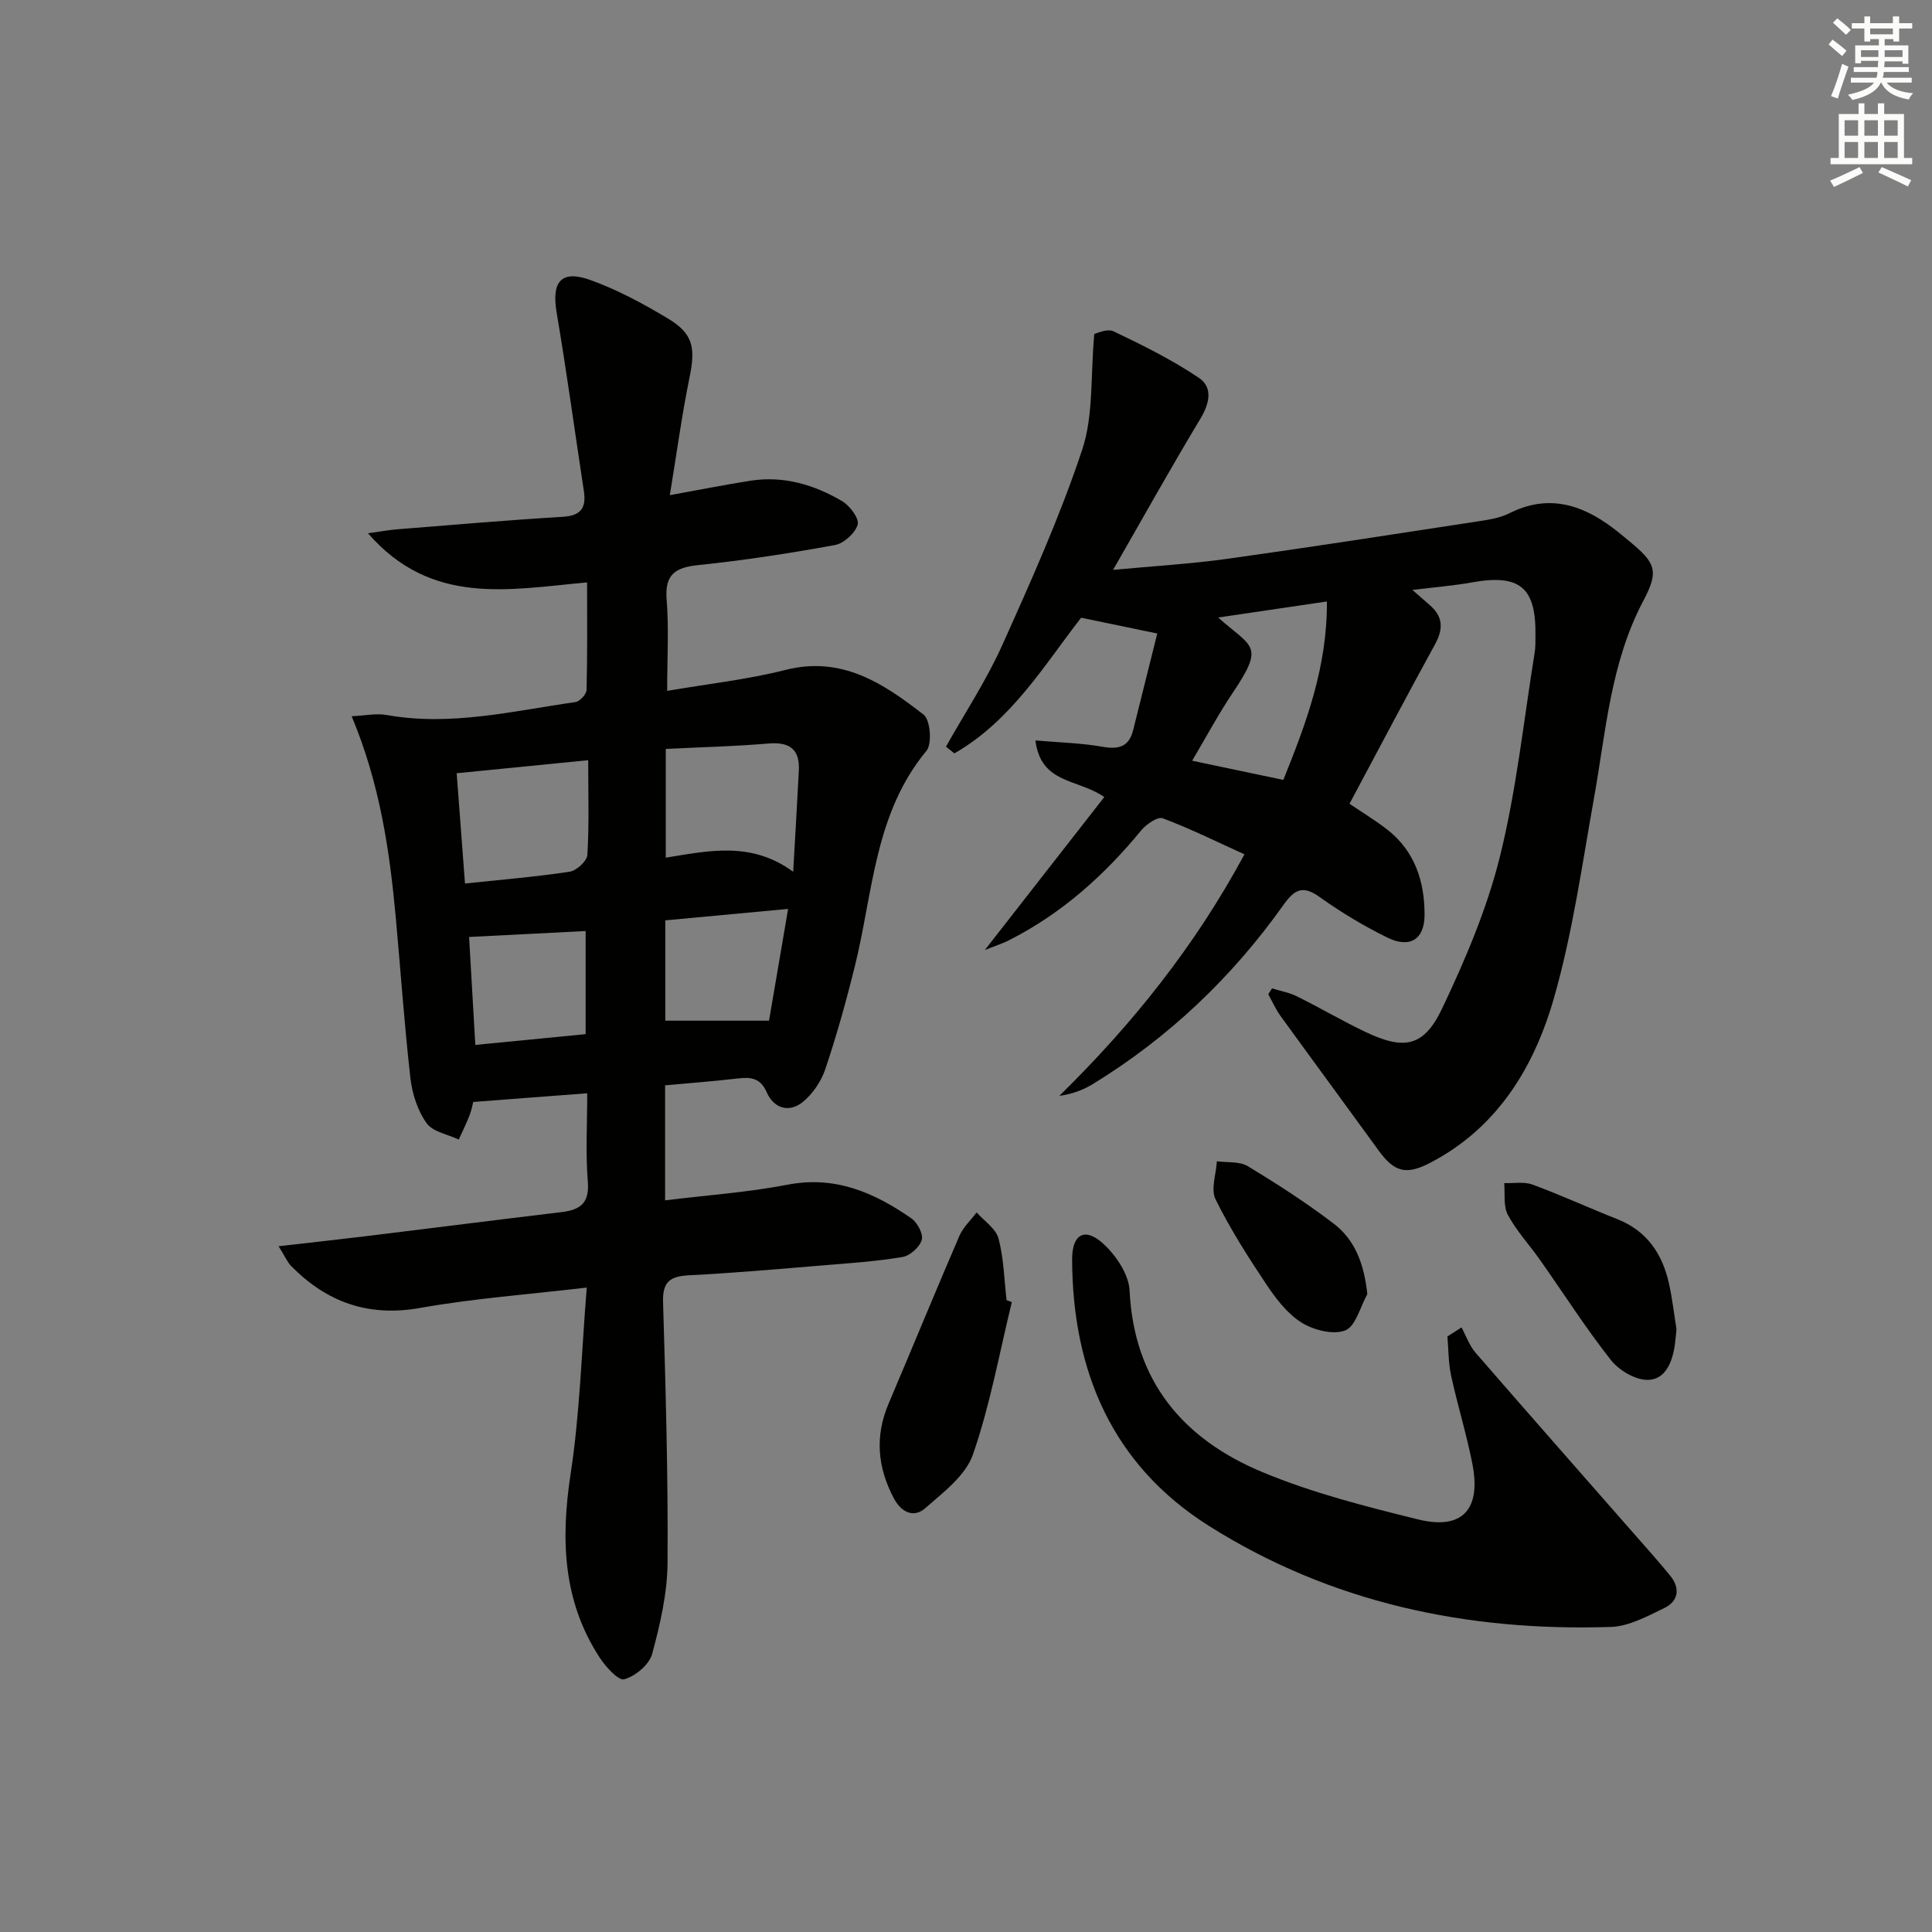 <svg enable-background="new 0 0 400 400" viewBox="0 0 400 400" xmlns="http://www.w3.org/2000/svg"><rect x="0" y="0" width="400" height="400" fill="#808080" stroke="none"/><g fill="#010100"><path d="m121.48 266.58c-12.15 1.43-23.41 2.24-34.46 4.21-10.73 1.91-19.3-1.15-26.69-8.62-.84-.85-1.33-2.05-2.65-4.15 6.71-.77 12.4-1.39 18.07-2.08 13.51-1.65 27.02-3.37 40.53-4.99 3.84-.46 5.79-1.84 5.42-6.3-.48-5.93-.12-11.94-.12-18.3-7.95.61-15.43 1.18-23.61 1.8-.08.31-.3 1.58-.75 2.75-.66 1.71-1.48 3.36-2.24 5.03-2.29-1.09-5.39-1.59-6.67-3.4-1.84-2.59-2.96-6.05-3.33-9.25-1.26-11.05-2.02-22.15-3.03-33.23-1.28-13.91-3.26-27.67-9.14-41.76 2.69-.12 5.07-.65 7.29-.25 13.25 2.36 26.1-.84 39.04-2.68.9-.13 2.28-1.63 2.3-2.52.19-7.28.11-14.57.11-22.26-16.1 1.45-32.19 4.98-45.36-10.17 2.71-.38 4.35-.69 6.01-.82 11.43-.91 22.85-1.9 34.29-2.59 3.84-.23 4.92-1.88 4.39-5.37-1.88-12.3-3.55-24.63-5.63-36.89-1.09-6.41.9-8.94 6.97-6.77 5.57 2 10.9 4.88 16 7.93 5.33 3.19 5.81 6.09 4.53 12.3-1.59 7.76-2.64 15.64-4.07 24.32 6.13-1.11 11.39-2.16 16.68-2.99 6.85-1.07 13.19.81 19 4.23 1.59.94 3.58 3.61 3.21 4.86-.51 1.77-2.86 3.89-4.73 4.23-9.3 1.7-18.67 3.15-28.08 4.12-4.82.49-7.17 1.81-6.74 7.18.48 5.94.11 11.94.11 18.89 8.4-1.45 16.59-2.34 24.5-4.34 11.68-2.96 20.3 2.81 28.59 9.26 1.4 1.09 1.8 6.04.59 7.49-10.75 12.97-11.04 29.23-14.78 44.42-1.78 7.23-3.79 14.43-6.16 21.49-.86 2.55-2.64 5.18-4.73 6.85-2.79 2.22-5.93 1.27-7.38-2.03-1.3-2.98-3.26-3.22-5.97-2.9-4.92.57-9.86.95-15.09 1.43v23.81c8.65-1.07 17.1-1.65 25.35-3.24 9.87-1.91 17.96 1.64 25.63 6.96 1.25.86 2.52 3.26 2.16 4.47-.43 1.49-2.43 3.28-3.99 3.54-5.38.9-10.86 1.27-16.3 1.72-9.27.76-18.55 1.59-27.84 2.06-3.9.2-5.56 1.25-5.43 5.55.54 17.97 1.05 35.94.93 53.91-.04 6.34-1.52 12.78-3.19 18.94-.6 2.22-3.47 4.6-5.77 5.25-1.21.34-3.87-2.6-5.13-4.55-7.6-11.69-8.03-24.38-6-37.85 1.94-12.57 2.28-25.39 3.36-38.7zm16.36-111.52v22.51c9.04-1.46 17.73-3.41 26.38 2.92.44-7.81.84-14.38 1.17-20.96.22-4.46-1.95-5.96-6.34-5.59-6.92.59-13.88.75-21.21 1.12zm-41.57 27.86c7.58-.8 14.66-1.38 21.66-2.44 1.43-.22 3.6-2.2 3.68-3.48.38-6.41.17-12.86.17-19.61-9.45.94-18.08 1.8-27.23 2.7.53 7.08 1.1 14.61 1.72 22.83zm2.14 33.42c7.84-.77 15.35-1.5 22.84-2.23 0-7.61 0-14.54 0-21.35-8.19.42-16.06.82-24.13 1.23.37 6.34.8 13.79 1.29 22.35zm64.76-28.16c-9.03.84-17.16 1.6-25.43 2.37v20.77h21.48c1.26-7.38 2.53-14.82 3.95-23.14z"/><path d="m203.9 196.69c8.54-10.93 16.56-21.21 24.73-31.67-5.48-3.84-13.11-2.63-14.26-11.72 4.95.43 9.46.53 13.84 1.3 3.33.59 5.51.09 6.39-3.41 1.7-6.8 3.39-13.61 5-20.03-5.93-1.23-10.51-2.18-15.76-3.27-7.49 9.59-14.41 21.33-26.25 28.09-.58-.46-1.16-.93-1.74-1.39 3.92-6.98 8.38-13.73 11.65-21.01 5.98-13.3 11.97-26.67 16.56-40.48 2.36-7.1 1.7-15.21 2.5-23.96.42-.07 2.63-1.19 3.99-.54 6.06 2.88 12.12 5.9 17.67 9.63 2.91 1.96 2.24 5.25.32 8.44-6.06 10.06-11.78 20.33-18.09 31.32 8.54-.81 16.13-1.24 23.63-2.29 17.42-2.43 34.8-5.14 52.19-7.8 2.11-.32 4.34-.69 6.22-1.63 7.87-3.97 14.79-1.95 21.35 2.97 1.2.9 2.35 1.86 3.5 2.82 5.44 4.48 6.19 6.12 2.89 12.34-6.79 12.83-7.73 26.98-10.21 40.83-2.48 13.87-4.43 27.94-8.3 41.43-4.09 14.28-11.69 26.87-25.68 34.12-4.99 2.59-7.42 1.83-10.64-2.62-6.73-9.28-13.54-18.51-20.26-27.79-1.01-1.39-1.72-3-2.56-4.52.26-.4.52-.8.78-1.21 1.71.53 3.53.84 5.11 1.62 4.76 2.36 9.36 5.06 14.15 7.35 8.07 3.86 12.17 3.17 15.95-4.8 4.82-10.14 9.3-20.68 11.99-31.53 3.42-13.81 4.9-28.1 7.18-42.18.19-1.14.14-2.33.16-3.49.15-10.02-3.25-12.81-13.16-11.03-3.89.7-7.85 1.01-12.31 1.56 1.51 1.32 2.61 2.27 3.7 3.24 2.68 2.38 2.68 4.92.98 8.01-5.98 10.9-11.77 21.91-17.71 33.02 2.7 1.83 5.4 3.46 7.86 5.38 5.69 4.46 7.69 10.75 7.68 17.62-.01 5.09-3.04 6.98-7.67 4.72-4.9-2.4-9.63-5.25-14.07-8.42-3.54-2.53-5.24-1.5-7.49 1.67-10.64 14.97-23.72 27.42-39.41 37.04-2.03 1.24-4.29 2.09-6.98 2.47 15.08-14.79 28.06-30.95 38.33-50.01-5.75-2.61-11.22-5.33-16.92-7.46-1.06-.4-3.43 1.25-4.48 2.53-7.59 9.24-16.32 17.07-27.02 22.55-1.52.82-3.21 1.34-5.33 2.19zm70.82-72.16c-7.81 1.15-14.92 2.2-22.51 3.32 7.03 6.29 9.76 5.56 3 15.61-2.98 4.44-5.51 9.19-8.39 14.04 6.73 1.41 12.69 2.66 18.88 3.97 4.75-11.8 9.1-23.34 9.02-36.94z"/><path d="m302.59 274.83c.96 1.77 1.64 3.78 2.93 5.26 10.77 12.42 21.65 24.75 32.48 37.11 2.63 3 5.3 5.96 7.82 9.06 2.11 2.6 1.66 5.26-1.23 6.66-3.53 1.71-7.35 3.8-11.1 3.92-29.7.97-57.93-4.96-83.24-20.95-19.96-12.61-28.19-31.98-28.28-55.11-.02-5.2 2.57-6.77 6.36-3.36 2.69 2.42 5.38 6.4 5.54 9.81.92 18.77 11.11 30.72 27.46 37.54 10.33 4.31 21.36 7.12 32.27 9.81 9.14 2.25 13.08-2.04 11.25-11.45-1.2-6.17-3.09-12.2-4.42-18.35-.57-2.62-.52-5.38-.76-8.08.97-.63 1.95-1.25 2.92-1.87z"/><path d="m209.49 269.58c-2.58 10.55-4.5 21.33-8.05 31.55-1.51 4.36-6.14 7.85-9.89 11.13-2.35 2.06-4.92.89-6.48-2.03-3.38-6.37-3.98-12.82-1.12-19.56 4.92-11.58 9.69-23.22 14.67-34.77.78-1.81 2.37-3.26 3.58-4.88 1.57 1.78 3.99 3.34 4.53 5.4 1.1 4.11 1.17 8.5 1.67 12.77.37.13.73.26 1.09.39z"/><path d="m347.1 275.2c-.14 1.32-.21 2.31-.35 3.29-.51 3.5-1.93 7.16-5.6 7.2-2.58.03-5.96-1.98-7.65-4.13-5.23-6.64-9.79-13.81-14.67-20.73-2.2-3.12-4.85-5.97-6.64-9.3-.97-1.81-.56-4.36-.76-6.58 1.97.07 4.11-.34 5.87.31 5.91 2.18 11.64 4.82 17.5 7.13 6.16 2.43 9.36 7.17 10.74 13.33.71 3.22 1.08 6.52 1.56 9.48z"/><path d="m283.09 267.93c-1.47 2.62-2.39 6.64-4.56 7.51-2.48.99-6.56-.05-9.07-1.62-2.96-1.85-5.32-4.98-7.32-7.97-3.78-5.66-7.46-11.44-10.47-17.53-1.03-2.08.12-5.23.27-7.89 2.16.3 4.69-.02 6.4 1.02 6.09 3.68 12.11 7.56 17.76 11.87 4.47 3.39 6.33 8.41 6.99 14.61z"/></g><path d="m378.6 9.2.8-1c.9.7 1.9 1.4 2.9 2.3l-.9 1.1c-1.1-.9-2-1.7-2.8-2.4zm.5 10.7c.9-2.1 1.6-4.3 2.3-6.7.4.2.8.4 1.3.6-.7 2.1-1.5 4.2-2.2 6.6zm.4-15.2.9-.9c1 .8 2 1.6 2.8 2.4l-1 1c-1-.9-1.9-1.8-2.7-2.5zm12.5-1.3h1.2v1.4h2.7v1.1h-2.7v2.7h-1.2v-.5h-1.8v1.3h4.9v3.8h-1.2v-.5h-3.7c0 .4-.1.9-.1 1.2h5.1v1h-5.2c0 .5-.1.9-.2 1.2h6v1h-5.2c1.1 1.3 2.9 2 5.5 2.2-.4.4-.7.8-.9 1.3-2.9-.5-4.8-1.6-5.7-3.5h-.1c-.8 1.7-2.7 2.9-5.9 3.6-.2-.4-.6-.8-.9-1.1 2.8-.6 4.6-1.4 5.4-2.5h-4.8v-1h5.3c.1-.3.2-.7.2-1.2h-4.9v-1h5c0-.4 0-.8.1-1.3h-3.6v.5h-1.2v-3.7h4.9v-1.3h-1.8v.5h-1.2v-2.7h-2.6v-1.1h2.6v-1.4h1.2v1.4h4.7v-1.4zm-6.7 8.4h3.6c0-.4 0-.9 0-1.4h-3.6zm1.9-4.7h4.7v-1.2h-4.7zm6.7 3.3h-3.7v1.4h3.7z" fill="#fbfcfa"/><path d="m384.7 21.4h1.3v2.2h2.8v-2.2h1.3v2.2h4.1v9.1h1.7v1.3h-16.9v-1.3h1.7v-9.1h4.1v-2.2zm.3 13.2.7 1.2c-1.8.9-3.8 1.9-6 2.9-.2-.4-.5-.8-.8-1.3 2.4-1 4.4-2 6.1-2.8zm-3.1-6.5h2.8v-3.2h-2.8zm0 4.6h2.8v-3.3h-2.8zm4.1-4.6h2.8v-3.2h-2.8zm0 4.6h2.8v-3.3h-2.8v3.2zm3.6 1.9c2.1.9 4.1 1.8 6.1 2.7l-.7 1.3c-2.2-1.1-4.2-2-6.1-2.9zm3.3-9.7h-2.8v3.2h2.8zm-2.8 7.8h2.8v-3.3h-2.8z" fill="#fbfcfa"/></svg>